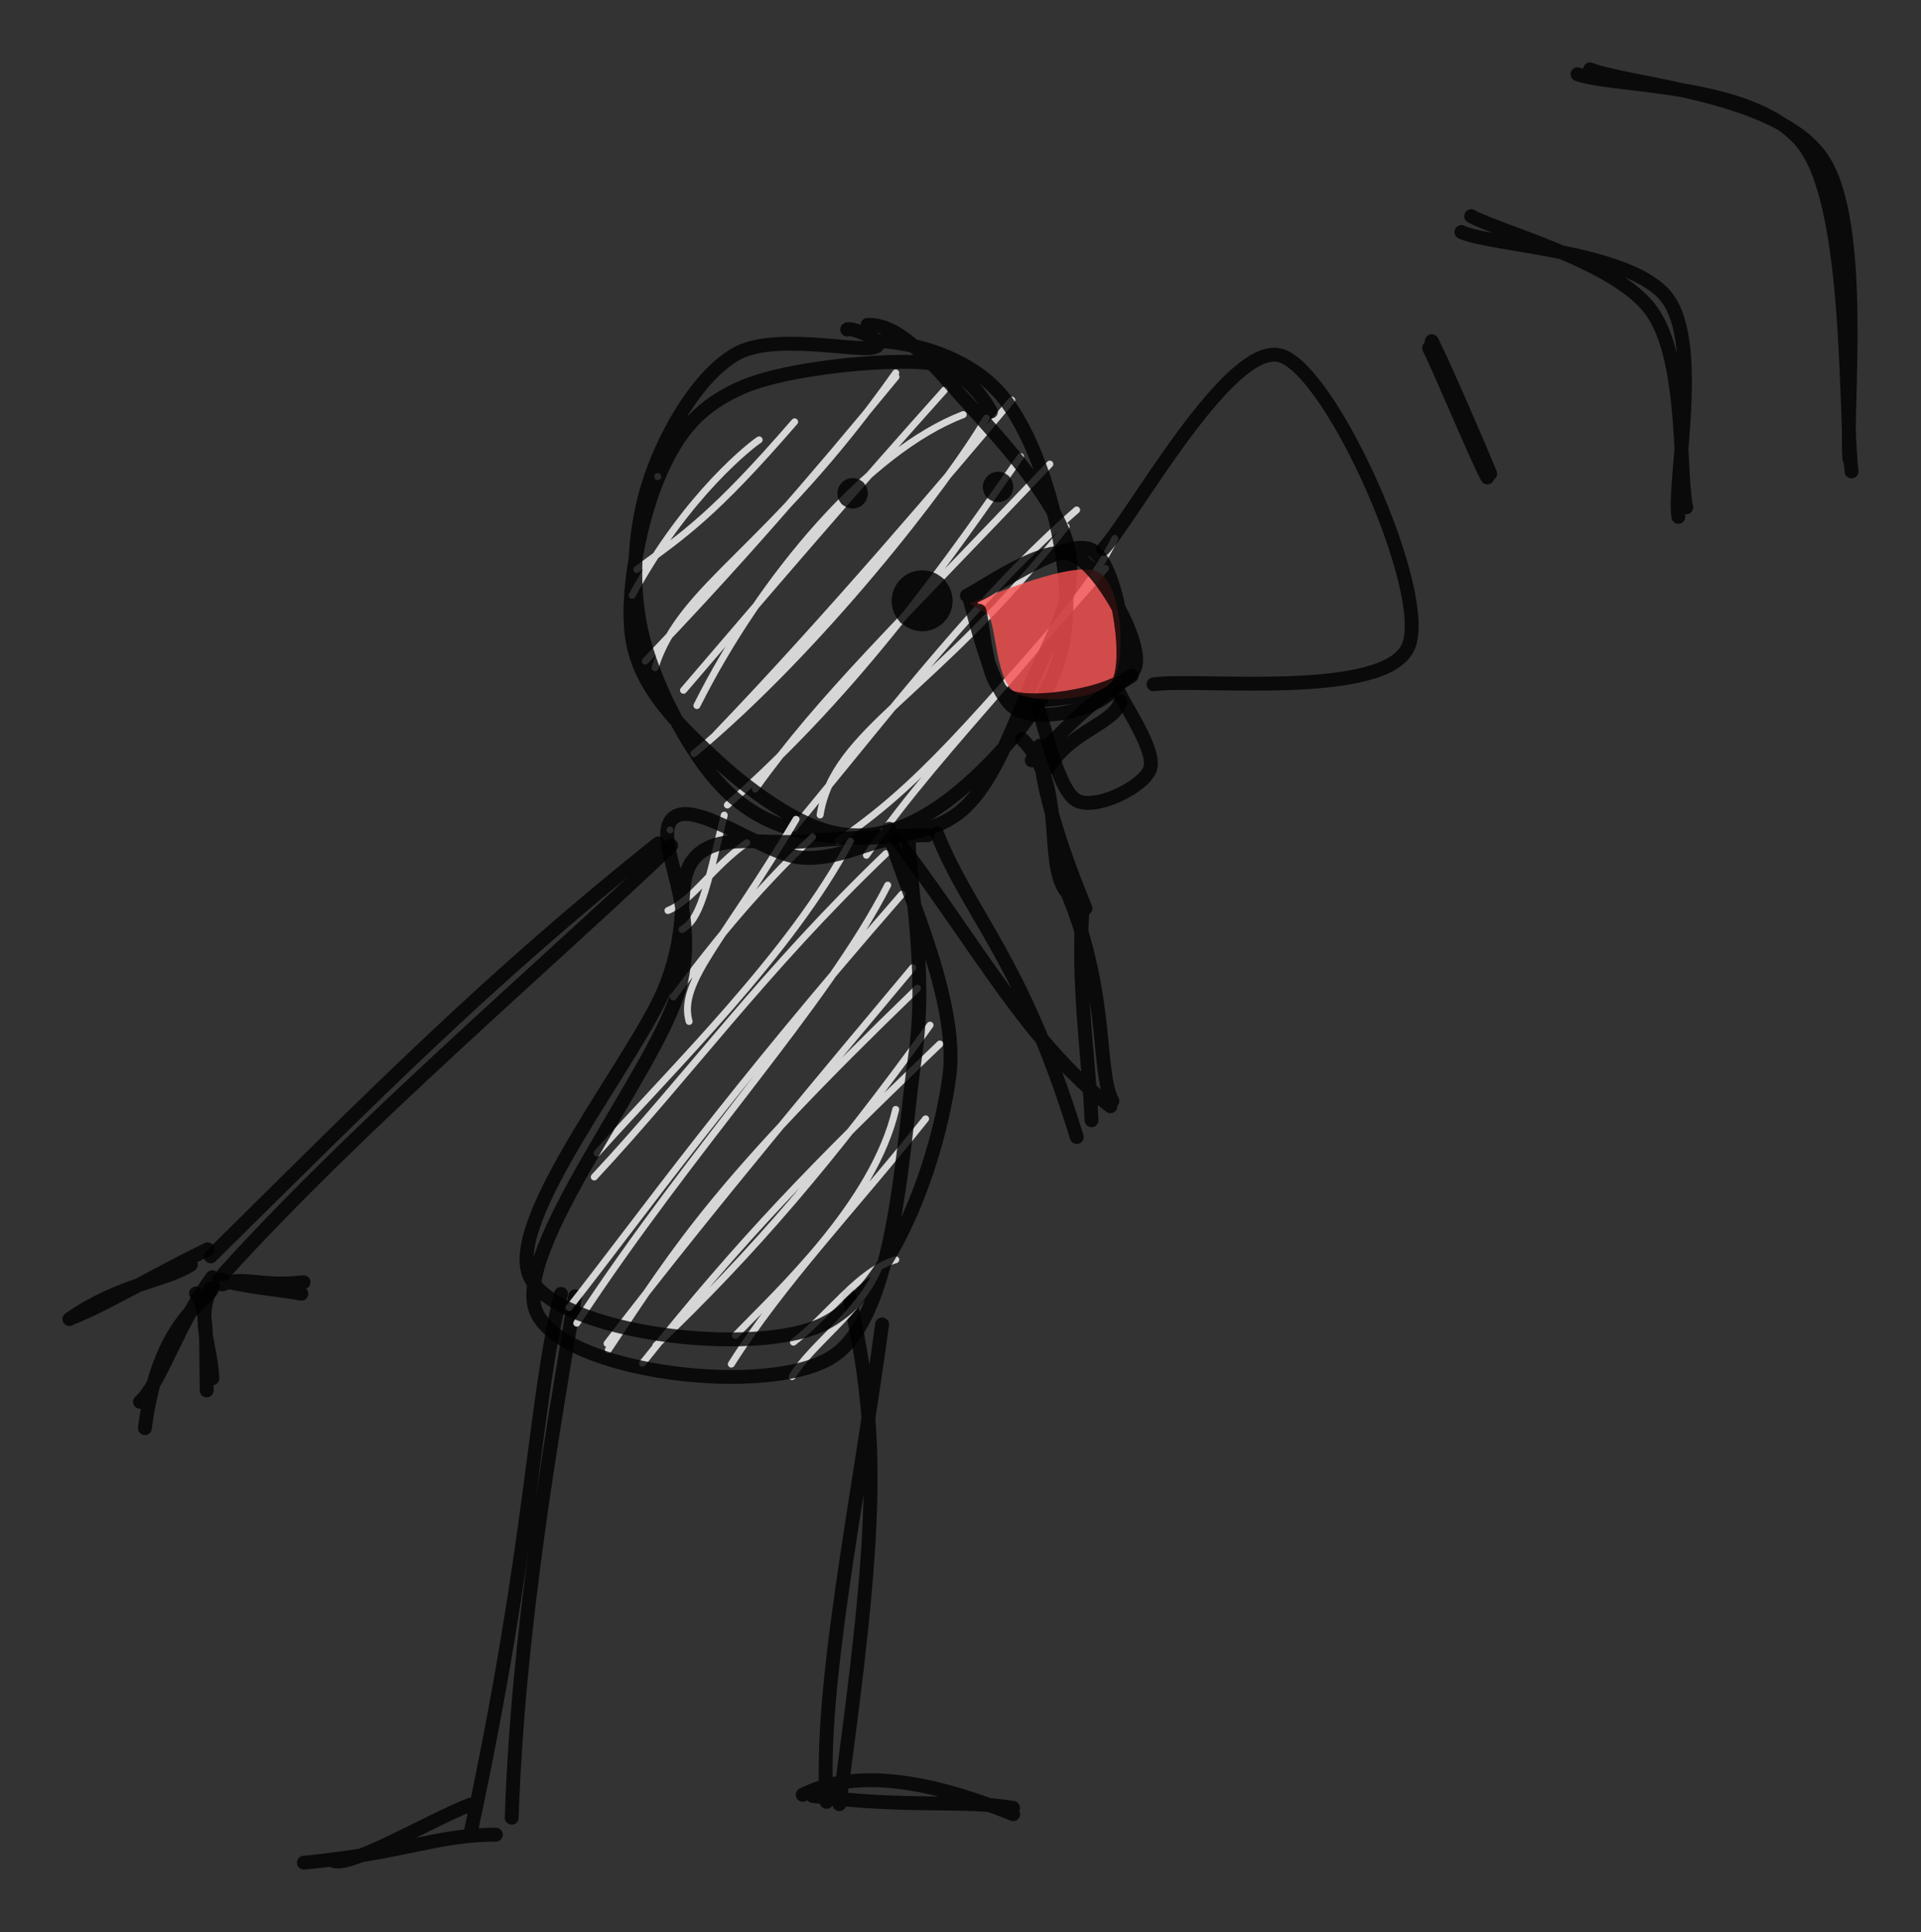 <svg version="1.1" xmlns="http://www.w3.org/2000/svg" viewBox="0 0 276.813 278.377" width="553.627" height="556.754">
  <rect x="0" y="0" width="276.813" height="278.377" fill="#333333" stroke="none"/>
  <!-- svg-source:excalidraw -->
  
  <defs>
    <style class="style-fonts">
      
    </style>
    
  </defs>
  <g stroke-opacity="0.8" fill-opacity="0.8" stroke-linecap="round" transform="translate(91.422 48.527) rotate(0 30.388 35.417)"><path d="M3.36 20.14 C3.36 20.14, 3.36 20.14, 3.36 20.14 M3.36 20.14 C3.36 20.14, 3.36 20.14, 3.36 20.14 M-0.33 37.25 C7.61 22.56, 17.2 15.31, 17.97 14.85 M0.34 33.53 C7.26 28.42, 11.39 25.75, 23.08 12.25 M2.96 47.68 C6.78 35.63, 19.57 30.81, 37.65 5.2 M1.56 46.72 C14.06 33.71, 25.57 20.57, 37.69 5.77 M9 53.13 C18.32 34.53, 33.83 16.39, 47.38 11.21 M7.07 50.93 C19.19 36.76, 32.63 21.11, 44.68 7.68 M8.57 60.06 C26.55 45.13, 45.06 21.39, 50.71 11.72 M11.71 57.32 C27.59 40.8, 45.57 19.66, 54.38 9.12 M13.39 67.46 C32.8 50.37, 45.92 31.15, 55.64 17.26 M17.41 65.16 C26.98 51.77, 37.91 41.47, 59.86 18.34 M26.75 68.89 C28.77 56.57, 42.88 51.86, 62.21 27.34 M23 70.78 C38.22 52.35, 49.8 37.11, 63.72 24.95 M33.43 74.7 C44.44 58.53, 63.8 40.54, 69.22 29.05 M29.29 72.65 C40.94 64.76, 48.5 55.6, 67.88 33.37" stroke="#ffffff" stroke-width="1" fill="none"></path><path d="M34.21 0.55 C40.48 0.71, 47.6 2.95, 52.07 7.52 C56.54 12.09, 59.64 21.13, 61.03 27.99 C62.42 34.85, 63.11 42.16, 60.4 48.68 C57.7 55.19, 50.03 63.27, 44.78 67.07 C39.54 70.87, 34.54 72.61, 28.93 71.5 C23.33 70.39, 16.03 64.99, 11.17 60.4 C6.3 55.82, 1.03 50.75, -0.23 43.99 C-1.49 37.23, 0.93 25.99, 3.61 19.85 C6.29 13.71, 9.41 9.83, 15.85 7.14 C22.28 4.46, 36.29 3.14, 42.21 3.75 C48.13 4.36, 51.15 10.46, 51.37 10.78 M33.59 -1.72 C38.48 -1.89, 43.2 4.2, 48.03 9.57 C52.85 14.93, 61.01 23.69, 62.51 30.47 C64.02 37.26, 59.75 43.87, 57.05 50.28 C54.36 56.68, 51.38 65.31, 46.32 68.89 C41.26 72.47, 32.46 72.59, 26.7 71.75 C20.94 70.91, 16.06 68.79, 11.77 63.87 C7.48 58.96, 2.54 49.52, 0.97 42.25 C-0.6 34.97, 0.09 26.86, 2.36 20.23 C4.62 13.61, 9.23 5.62, 14.58 2.51 C19.92 -0.61, 31.73 2.15, 34.41 1.55 C37.09 0.96, 31.15 -1.54, 30.65 -1.05" stroke="#000000" stroke-width="2" fill="none"></path></g><g stroke-linecap="round"><g stroke-opacity="0.8" fill-opacity="0.8" transform="translate(125.671 189.867) rotate(0 6.523 34.325)"><path d="M-3.35 -3.33 C1.31 17.09, 0.7 30.44, -4.72 70.08 M1.44 0.96 C-2.19 27.65, -7.63 53.27, -6.56 69.74 M-10 68.73 C-3.57 65.45, 6.1 65.73, 20.33 71.53 M-8.58 68.89 C5.17 70.66, 13.19 69.41, 20.31 70.61" stroke="#000000" stroke-width="2" fill="none"></path></g></g><mask></mask><g stroke-linecap="round"><g stroke-opacity="0.8" fill-opacity="0.8" transform="translate(80.055 185.889) rotate(0 -17.886 40.882)"><path d="M2.82 0.88 C-0.58 21.47, -5.4 48.66, -6.32 76.01 M0.78 0.53 C-3.14 16.42, -3.2 36.17, -12.2 77.97 M-12.29 74.13 C-18.24 76.43, -30.2 83.63, -32.21 82.11 M-8.59 78.45 C-17.16 78.45, -22.07 81.15, -36.27 82.49" stroke="#000000" stroke-width="2" fill="none"></path></g></g><mask></mask><g stroke-linecap="round"><g stroke-opacity="0.8" fill-opacity="0.8" transform="translate(131.158 122.011) rotate(0 15.639 7.757)"><path d="M3.85 -1.97 C8.56 9.94, 16.12 16.11, 24 41.81 M-1.92 -1.07 C10 14.69, 17.05 28.25, 28.86 37.38 M29.13 36.64 C26.7 31.98, 28.94 19.65, 21.35 3.66 M26.13 39.4 C25.78 30.68, 23.94 19.17, 24.9 8.32 M22.5 6.46 C19.21 2.17, 22.63 -9.05, 16.12 -15.52 M25.26 8.87 C22.29 1.61, 18.86 -7.96, 18.67 -14.56 M19.89 -11.35 C23.13 -16.73, 29.33 -17.69, 30.3 -20.91 M17.51 -12.45 C20.53 -14.58, 23.61 -19.44, 31.91 -24.65" stroke="#000000" stroke-width="2" fill="none"></path></g></g><mask></mask><g stroke-linecap="round"><g stroke-opacity="0.8" fill-opacity="0.8" transform="translate(94.528 120.219) rotate(0 -37.26 41.14)"><path d="M2.18 1.62 C-15.61 18.64, -43.15 42.09, -62.38 63.39 M0.34 1.29 C-24.18 20.83, -41.26 38.17, -64.16 60.8 M-63.91 64.72 C-62.94 66.91, -71.43 68.05, -73.65 85.55 M-63.94 63.8 C-68.94 70.57, -71.4 79.12, -74.35 81.75" stroke="#000000" stroke-width="2" fill="none"></path></g></g><mask></mask><g stroke-linecap="round"><g stroke-opacity="0.8" fill-opacity="0.8" transform="translate(28.952 185.889) rotate(0 0.639 7.027)"><path d="M1.38 -0.23 C-0.63 4.54, 1.39 7.59, 1.65 12.7 M-0.7 0.46 C1.02 2.91, 0.7 6.56, 0.83 14.44" stroke="#000000" stroke-width="2" fill="none"></path></g></g><mask></mask><g stroke-linecap="round"><g stroke-opacity="0.8" fill-opacity="0.8" transform="translate(28.952 180.779) rotate(0 -8.943 4.471)"><path d="M-1.46 1.44 C-5.05 3.79, -11.56 4.14, -18.95 9.28 M0.97 -0.78 C-6.54 2.86, -13.75 7.19, -18.46 9.04" stroke="#000000" stroke-width="2" fill="none"></path></g></g><mask></mask><g stroke-linecap="round"><g stroke-opacity="0.8" fill-opacity="0.8" transform="translate(31.507 184.612) rotate(0 5.749 0.639)"><path d="M0.55 0.45 C3.56 -0.83, 5.9 0.84, 12.24 0.13 M0.04 -0.3 C3.85 0.88, 8.09 1.08, 11.92 1.79" stroke="#000000" stroke-width="2" fill="none"></path></g></g><mask></mask><g stroke-linecap="round"><g stroke-opacity="0.8" fill-opacity="0.8" transform="translate(129.88 120.733) rotate(0 -22.576 35.772)" fill-rule="evenodd"><path d="M-33.33 -1.15 C-33.33 -1.15, -33.33 -1.15, -33.33 -1.15 M-33.33 -1.15 C-33.33 -1.15, -33.33 -1.15, -33.33 -1.15 M-31.6 13.18 C-29.02 11.71, -28.14 7.76, -25.52 -3.29 M-33.63 10.46 C-29.97 8.95, -27.31 4.25, -22.26 0.69 M-30.58 26.44 C-32.17 20.71, -25.62 14.95, -15.17 -2.69 M-32.86 22.9 C-27.62 15.93, -21.4 7.98, -12.8 -0.12 M-43.85 45.41 C-32.94 33.21, -15.79 16.52, -7.35 0.46 M-44.25 48.85 C-30.42 33.99, -19.81 19.11, -2.21 2.25 M-46.77 69.91 C-29.66 43.83, -10.93 24.32, -1.96 6.8 M-47.86 67.67 C-36.48 53.16, -25.73 37.73, 0.11 8.08 M-42.22 73.75 C-31.9 58.2, -26.44 49.47, 2.32 21.66 M-42.4 72.84 C-26.93 52.68, -9.29 31.77, 1.64 18.69 M-37.3 75.68 C-22.95 57.73, -12.82 47.29, 5.55 29.69 M-35.38 73.15 C-21.37 59.77, -9.89 46.4, 4.14 26.97 M-23.91 71.67 C-17.67 65.22, -3.96 52.61, -0.81 39.11 M-24.5 75.81 C-17.12 64.12, -6.72 53.31, 3.5 40.47 M-15.73 77.6 C-12.9 72.86, -5.98 68.44, -3.29 62.02 M-15.55 72.65 C-10.22 68.52, -6.21 62.35, -0.8 60.77" stroke="#ffffff" stroke-width="1" fill="none"></path><path d="M1.09 0.75 C1.08 5.78, 3.78 19.2, 1.98 31.51 C0.17 43.83, -0.66 68.5, -9.75 74.62 C-18.85 80.75, -48.89 77.09, -52.6 68.27 C-56.31 59.46, -35.27 33.55, -32.01 21.72 C-28.74 9.89, -35.94 0.42, -33.03 -2.73 C-30.12 -5.88, -19.78 2.32, -14.54 2.82 C-9.3 3.32, -4.36 0.33, -1.6 0.27 M-1.77 -1.32 C-1.14 3.94, 8.51 22.44, 6.92 34.33 C5.33 46.23, -1.23 65.25, -11.3 70.07 C-21.38 74.89, -49.74 71.34, -53.52 63.24 C-57.3 55.14, -37.99 31.56, -34 21.46 C-30.01 11.37, -32.93 6.17, -29.59 2.67 C-26.25 -0.82, -19.54 1, -13.98 0.49 C-8.42 -0.02, 1.56 -0.4, 3.75 -0.39" stroke="#000000" stroke-width="2" fill="none"></path></g></g><mask></mask><g stroke-linecap="round"><g stroke-opacity="0.8" fill-opacity="0.8" transform="translate(140.68 86.367) rotate(0 10.863 4.456)" fill-rule="evenodd"><path d="M1.76 2.18 C2.96 4.39, 2.8 11.92, 5.78 13.5 C8.76 15.08, 17.7 14.58, 19.67 11.67 C21.64 8.77, 21.04 -2.08, 17.6 -3.93 C14.16 -5.78, 1.89 -0.48, -0.97 0.58" stroke="none" stroke-width="0" fill="#fa5252" fill-rule="evenodd"></path><path d="M-1.15 -0.64 C-0.27 1.94, 2.16 13.72, 5.77 15.81 C9.39 17.91, 18.7 15.74, 20.54 11.93 C22.37 8.12, 20.17 -4.97, 16.76 -7.06 C13.35 -9.15, 3 -1.91, 0.08 -0.62 M0.44 1.64 C1.14 3.85, 1.2 12.7, 4.93 14.1 C8.66 15.49, 21.3 13.42, 22.81 10 C24.31 6.58, 17.99 -4.68, 13.96 -6.44 C9.93 -8.2, 0.94 -1.62, -1.35 -0.56" stroke="#000000" stroke-width="2" fill="none"></path></g></g><mask></mask><g stroke-linecap="round"><g stroke-opacity="0.8" fill-opacity="0.8" transform="translate(158.986 79.098) rotate(0 22.004 -4.178)"><path d="M0 0 C4.27 -4.64, 18.29 -30.17, 25.62 -27.85 C32.96 -25.53, 47.07 6.03, 44.01 13.93 C40.94 21.82, 13.37 18.57, 7.24 19.5 M0 0 C4.27 -4.64, 18.29 -30.17, 25.62 -27.85 C32.96 -25.53, 47.07 6.03, 44.01 13.93 C40.94 21.82, 13.37 18.57, 7.24 19.5" stroke="#000000" stroke-width="2" fill="none"></path></g></g><mask></mask><g stroke-linecap="round"><g stroke-opacity="0.8" fill-opacity="0.8" transform="translate(149.544 101.949) rotate(0 8.077 5.571)"><path d="M0 0 C0.93 2.23, 2.88 11.88, 5.57 13.37 C8.26 14.85, 15.13 11.51, 16.15 8.91 C17.18 6.31, 12.44 -0.37, 11.7 -2.23 M0 0 C0.93 2.23, 2.88 11.88, 5.57 13.37 C8.26 14.85, 15.13 11.51, 16.15 8.91 C17.18 6.31, 12.44 -0.37, 11.7 -2.23" stroke="#000000" stroke-width="2" fill="none"></path></g></g><mask></mask><g stroke-linecap="round"><g stroke-opacity="0.8" fill-opacity="0.8" transform="translate(205.786 49.586) rotate(0 4.456 9.47)"><path d="M0.53 -0.43 C2.12 2.62, 7.61 15.38, 8.95 18.66 M0.14 0.54 C1.7 3.63, 6.94 16.24, 8.54 19.21" stroke="#000000" stroke-width="2" fill="none"></path></g></g><mask></mask><g stroke-linecap="round"><g stroke-opacity="0.8" fill-opacity="0.8" transform="translate(211.914 31.76) rotate(0 15.876 20.611)"><path d="M0.08 -0.62 C4.22 1.69, 20.82 5.92, 25.98 12.92 C31.15 19.91, 29.96 36.44, 31.07 41.34 M-1.33 1.67 C3.09 3.71, 23.08 4.3, 28.3 11.14 C33.51 17.98, 29.1 37.86, 29.94 42.72" stroke="#000000" stroke-width="2" fill="none"></path></g></g><mask></mask><g stroke-linecap="round"><g stroke-opacity="0.8" fill-opacity="0.8" transform="translate(228.069 10.035) rotate(0 18.94 28.41)"><path d="M-0.76 0.66 C4.59 2.64, 25.6 1.72, 32.18 11.26 C38.76 20.79, 37.78 50.42, 38.74 57.89 M1.05 -0.04 C6.78 2.21, 28.3 3.5, 34.53 12.86 C40.76 22.21, 37.81 48.79, 38.43 56.1" stroke="#000000" stroke-width="2" fill="none"></path></g></g><mask></mask><g stroke-opacity="0.8" fill-opacity="0.8" transform="translate(122.866 71.082) rotate(0 0 0)" stroke="none"><path fill="#000000" d="M 1.57,-1.57 Q 1.57,-1.57 1.77,-1.27 1.98,-0.98 2.09,-0.64 2.20,-0.29 2.19,0.05 2.18,0.41 2.05,0.75 1.93,1.09 1.70,1.37 1.48,1.65 1.18,1.84 0.87,2.04 0.52,2.12 0.18,2.21 -0.17,2.18 -0.53,2.15 -0.86,2.01 -1.19,1.87 -1.46,1.63 -1.73,1.39 -1.90,1.07 -2.08,0.76 -2.15,0.41 -2.21,0.05 -2.17,-0.29 -2.12,-0.65 -1.96,-0.97 -1.80,-1.29 -1.54,-1.54 -1.29,-1.80 -0.97,-1.96 -0.65,-2.12 -0.29,-2.17 0.06,-2.21 0.41,-2.15 0.76,-2.08 1.07,-1.90 1.39,-1.73 1.63,-1.46 1.87,-1.19 2.01,-0.86 2.15,-0.53 2.18,-0.17 2.21,0.18 2.12,0.52 2.03,0.87 1.84,1.18 1.65,1.48 1.37,1.70 1.09,1.93 0.75,2.05 0.41,2.18 0.05,2.19 -0.30,2.20 -0.64,2.09 -0.98,1.98 -1.27,1.77 -1.57,1.56 -1.57,1.57 -1.57,1.57 -1.73,1.35 -1.90,1.14 -2.01,0.90 -2.12,0.66 -2.16,0.39 -2.21,0.13 -2.20,-0.13 -2.18,-0.40 -2.10,-0.65 -2.02,-0.91 -1.88,-1.14 -1.74,-1.36 -1.55,-1.55 -1.36,-1.74 -1.14,-1.88 -0.91,-2.02 -0.65,-2.10 -0.40,-2.18 -0.13,-2.20 0.13,-2.21 0.39,-2.16 0.66,-2.12 0.90,-2.01 1.14,-1.90 1.35,-1.73 1.57,-1.57 1.57,-1.57 L 1.57,-1.57 Z"></path></g><g stroke-opacity="0.8" fill-opacity="0.8" transform="translate(143.825 70.17) rotate(0 0 0)" stroke="none"><path fill="#000000" d="M 1.57,-1.57 Q 1.57,-1.57 1.77,-1.27 1.98,-0.98 2.09,-0.64 2.20,-0.29 2.19,0.05 2.18,0.41 2.05,0.75 1.93,1.09 1.70,1.37 1.48,1.65 1.18,1.84 0.87,2.04 0.52,2.12 0.18,2.21 -0.17,2.18 -0.53,2.15 -0.86,2.01 -1.19,1.87 -1.46,1.63 -1.73,1.39 -1.90,1.07 -2.08,0.76 -2.15,0.41 -2.21,0.05 -2.17,-0.29 -2.12,-0.65 -1.96,-0.97 -1.80,-1.29 -1.54,-1.54 -1.29,-1.80 -0.97,-1.96 -0.65,-2.12 -0.29,-2.17 0.06,-2.21 0.41,-2.15 0.76,-2.08 1.07,-1.90 1.39,-1.73 1.63,-1.46 1.87,-1.19 2.01,-0.86 2.15,-0.53 2.18,-0.17 2.21,0.18 2.12,0.52 2.03,0.87 1.84,1.18 1.65,1.48 1.37,1.70 1.09,1.93 0.75,2.05 0.41,2.18 0.05,2.19 -0.30,2.20 -0.64,2.09 -0.98,1.98 -1.27,1.77 -1.57,1.56 -1.57,1.57 -1.57,1.57 -1.73,1.35 -1.90,1.14 -2.01,0.90 -2.12,0.66 -2.16,0.39 -2.21,0.13 -2.20,-0.13 -2.18,-0.40 -2.10,-0.65 -2.02,-0.91 -1.88,-1.14 -1.74,-1.36 -1.55,-1.55 -1.36,-1.74 -1.14,-1.88 -0.91,-2.02 -0.65,-2.10 -0.40,-2.18 -0.13,-2.20 0.13,-2.21 0.39,-2.16 0.66,-2.12 0.90,-2.01 1.14,-1.90 1.35,-1.73 1.57,-1.57 1.57,-1.57 L 1.57,-1.57 Z"></path></g><g stroke-opacity="0.8" fill-opacity="0.8" transform="translate(132.89 86.573) rotate(0 0 0)" stroke="none"><path fill="#000000" d="M 3.14,-3.14 Q 3.14,-3.14 3.55,-2.55 3.97,-1.97 4.18,-1.28 4.40,-0.59 4.38,0.11 4.36,0.83 4.11,1.51 3.86,2.18 3.41,2.74 2.96,3.30 2.36,3.69 1.75,4.07 1.05,4.25 0.36,4.42 -0.35,4.36 -1.07,4.30 -1.73,4.02 -2.39,3.74 -2.92,3.26 -3.46,2.78 -3.81,2.15 -4.16,1.53 -4.30,0.82 -4.43,0.11 -4.34,-0.59 -4.24,-1.30 -3.92,-1.94 -3.60,-2.59 -3.09,-3.09 -2.59,-3.60 -1.94,-3.92 -1.30,-4.24 -0.59,-4.34 0.12,-4.43 0.82,-4.30 1.53,-4.16 2.15,-3.81 2.78,-3.46 3.26,-2.92 3.74,-2.39 4.02,-1.73 4.31,-1.07 4.36,-0.35 4.42,0.36 4.25,1.05 4.07,1.75 3.69,2.36 3.30,2.96 2.74,3.41 2.18,3.86 1.51,4.11 0.83,4.36 0.11,4.38 -0.60,4.40 -1.28,4.18 -1.97,3.97 -2.55,3.55 -3.14,3.13 -3.14,3.14 -3.14,3.14 -3.47,2.71 -3.80,2.29 -4.02,1.80 -4.24,1.32 -4.33,0.79 -4.43,0.26 -4.40,-0.26 -4.36,-0.80 -4.20,-1.31 -4.04,-1.82 -3.77,-2.28 -3.49,-2.73 -3.11,-3.11 -2.73,-3.49 -2.28,-3.77 -1.82,-4.05 -1.31,-4.20 -0.80,-4.36 -0.26,-4.40 0.26,-4.43 0.79,-4.33 1.32,-4.24 1.80,-4.02 2.29,-3.80 2.71,-3.47 3.14,-3.14 3.14,-3.14 L 3.14,-3.14 Z"></path></g></svg>